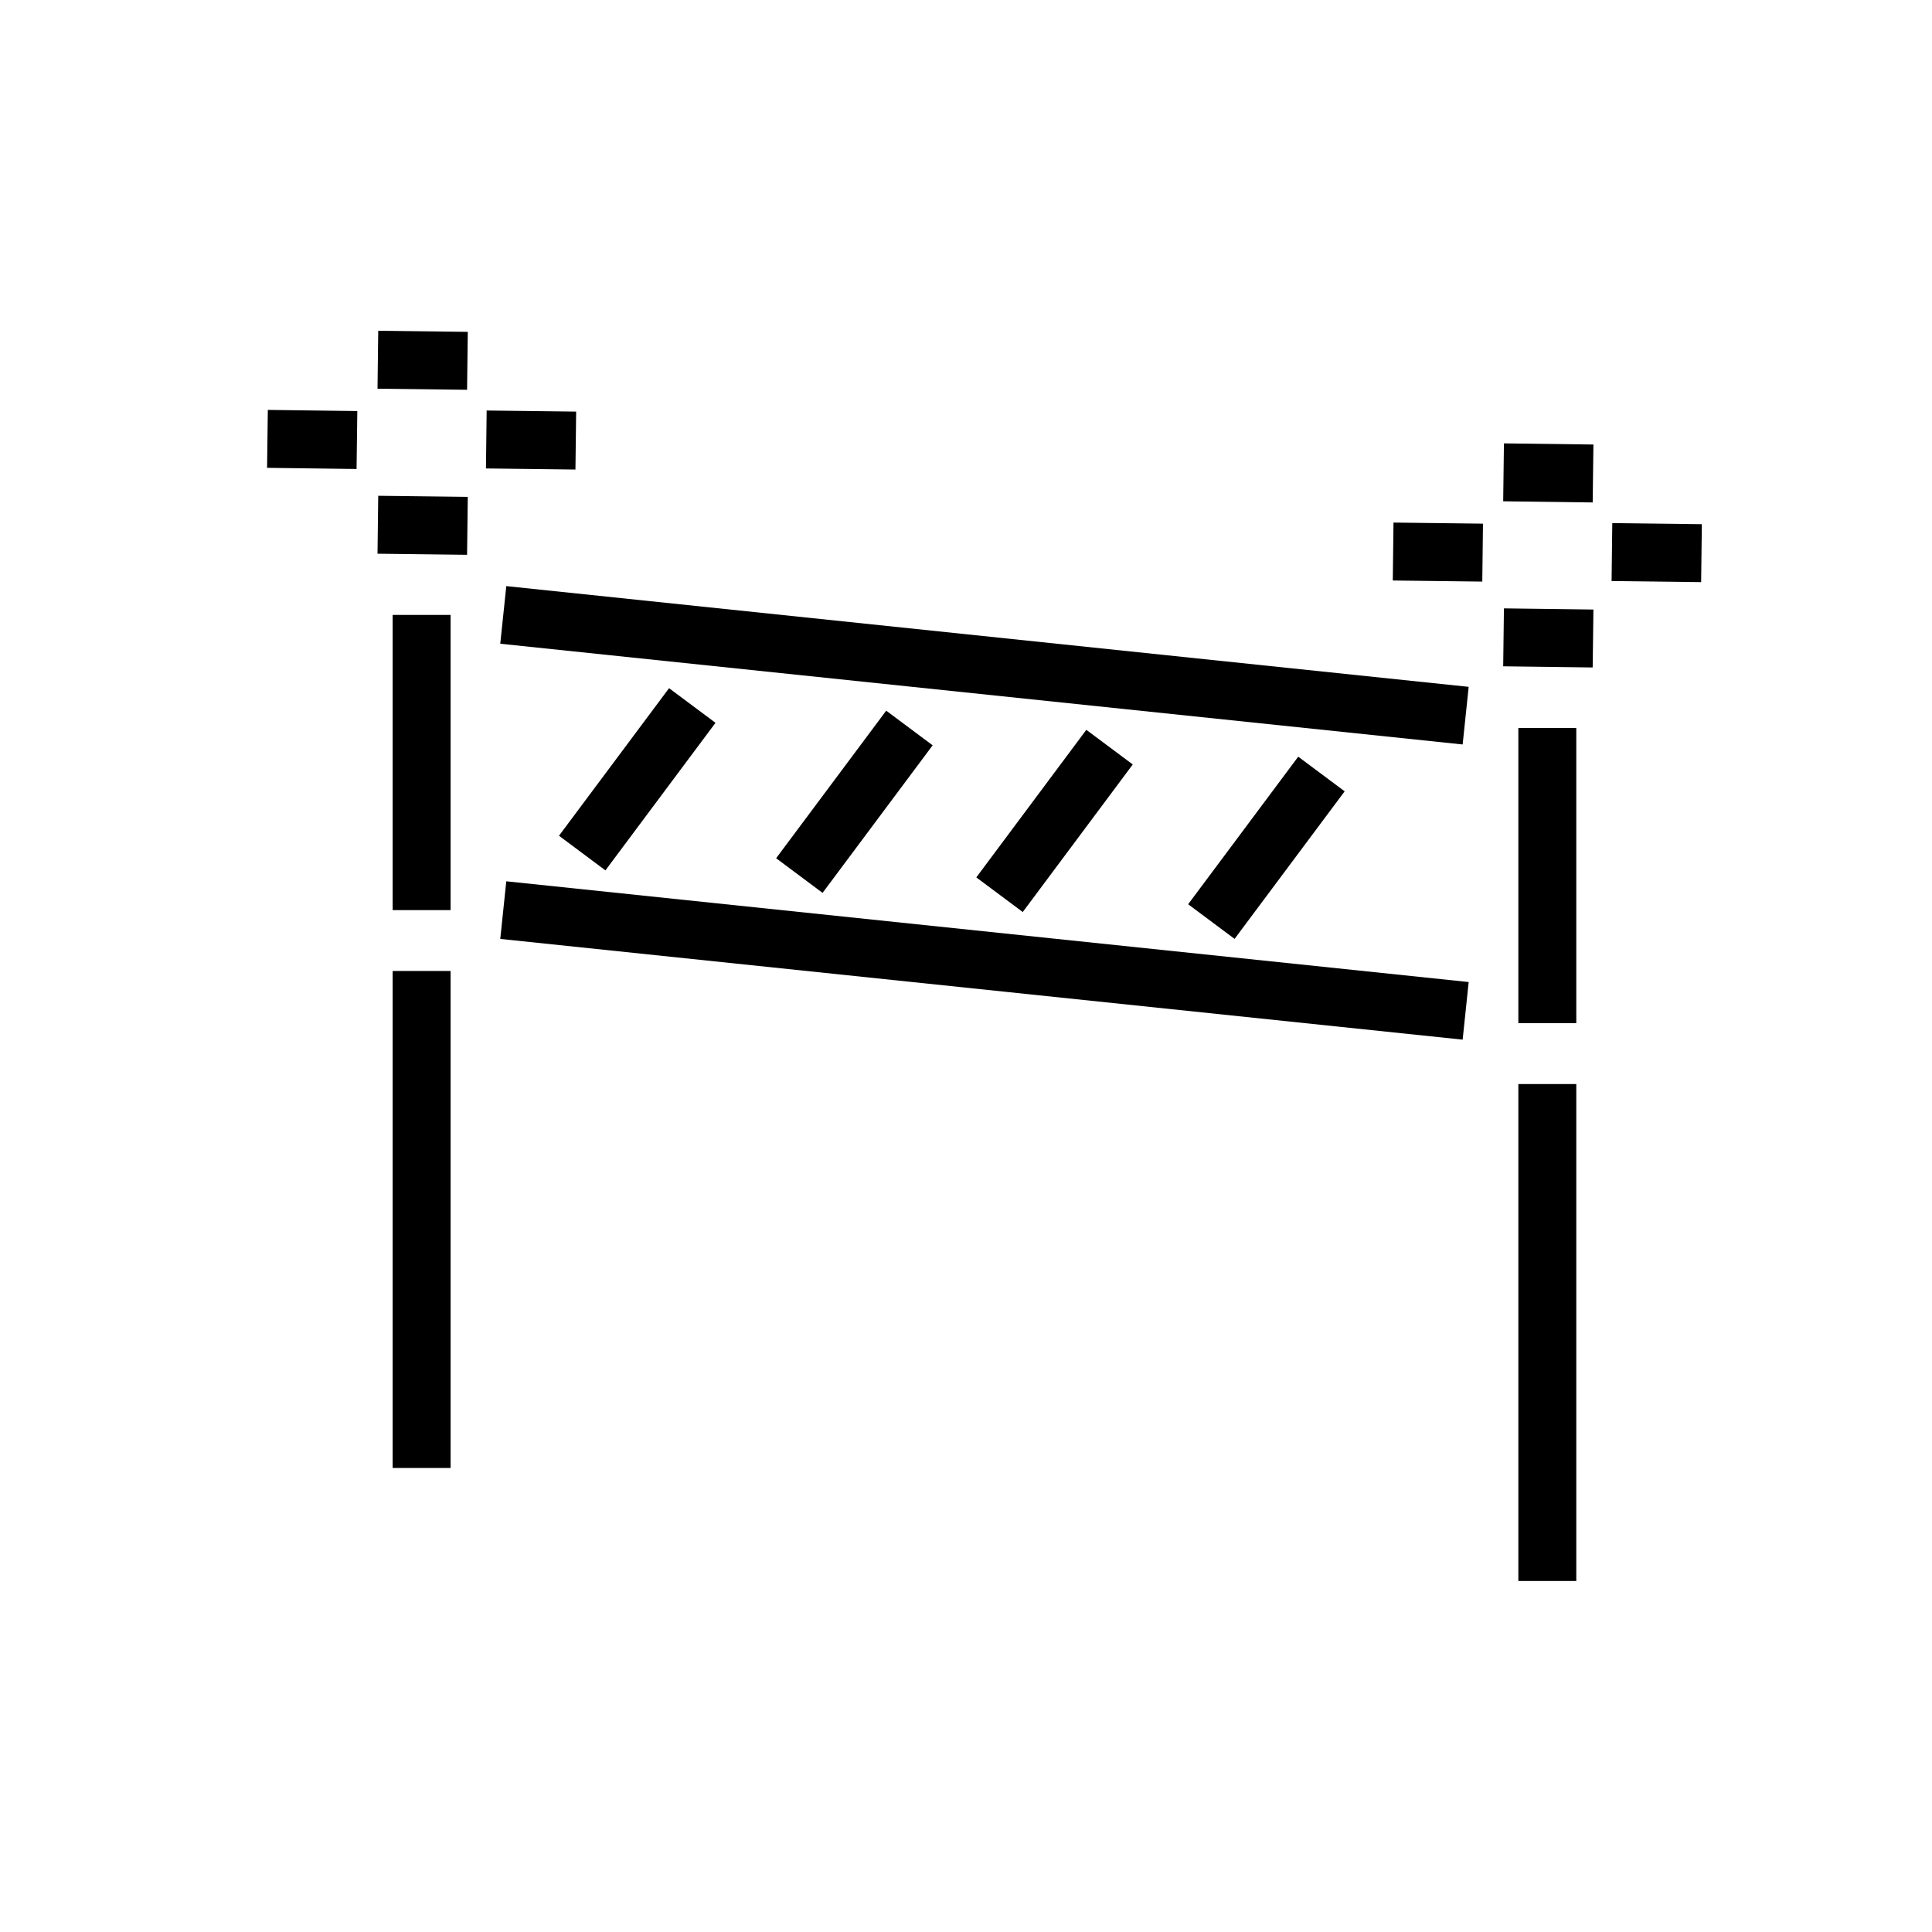 <?xml version="1.0" encoding="UTF-8"?><svg id="Layer_4" xmlns="http://www.w3.org/2000/svg" viewBox="0 0 2834.6 2834.6"><defs><style>.cls-1{fill:none;stroke:#000;stroke-miterlimit:10;stroke-width:85px;}</style></defs><line class="cls-1" x1="618.6" y1="902.2" x2="618.6" y2="1335.3"/><line class="cls-1" x1="1015.7" y1="1035.1" x2="854.2" y2="1251.6"/><line class="cls-1" x1="1334.3" y1="1068.1" x2="1172.8" y2="1284.6"/><line class="cls-1" x1="1627.9" y1="1096.2" x2="1466.5" y2="1312.7"/><line class="cls-1" x1="1938.8" y1="1135.6" x2="1777.3" y2="1352.1"/><line class="cls-1" x1="2270.2" y1="1068.1" x2="2270.2" y2="1501.2"/><line class="cls-1" x1="738.4" y1="902.2" x2="2150.4" y2="1050"/><line class="cls-1" x1="738.4" y1="1335.3" x2="2150.4" y2="1483.1"/><line class="cls-1" x1="618.6" y1="1424.6" x2="618.6" y2="2153.8"/><line class="cls-1" x1="2270.2" y1="1590.5" x2="2270.2" y2="2319.6"/><line class="cls-1" x1="554.4" y1="527.8" x2="685.8" y2="529.4"/><line class="cls-1" x1="392.4" y1="643.9" x2="523.7" y2="645.6"/><line class="cls-1" x1="713.5" y1="644.8" x2="844.8" y2="646.4"/><line class="cls-1" x1="554.4" y1="769.9" x2="685.8" y2="771.5"/><line class="cls-1" x1="2206" y1="693" x2="2337.3" y2="694.7"/><line class="cls-1" x1="2044" y1="809.2" x2="2175.3" y2="810.8"/><line class="cls-1" x1="2365" y1="810" x2="2496.4" y2="811.6"/><line class="cls-1" x1="2206" y1="935.1" x2="2337.3" y2="936.8"/></svg>